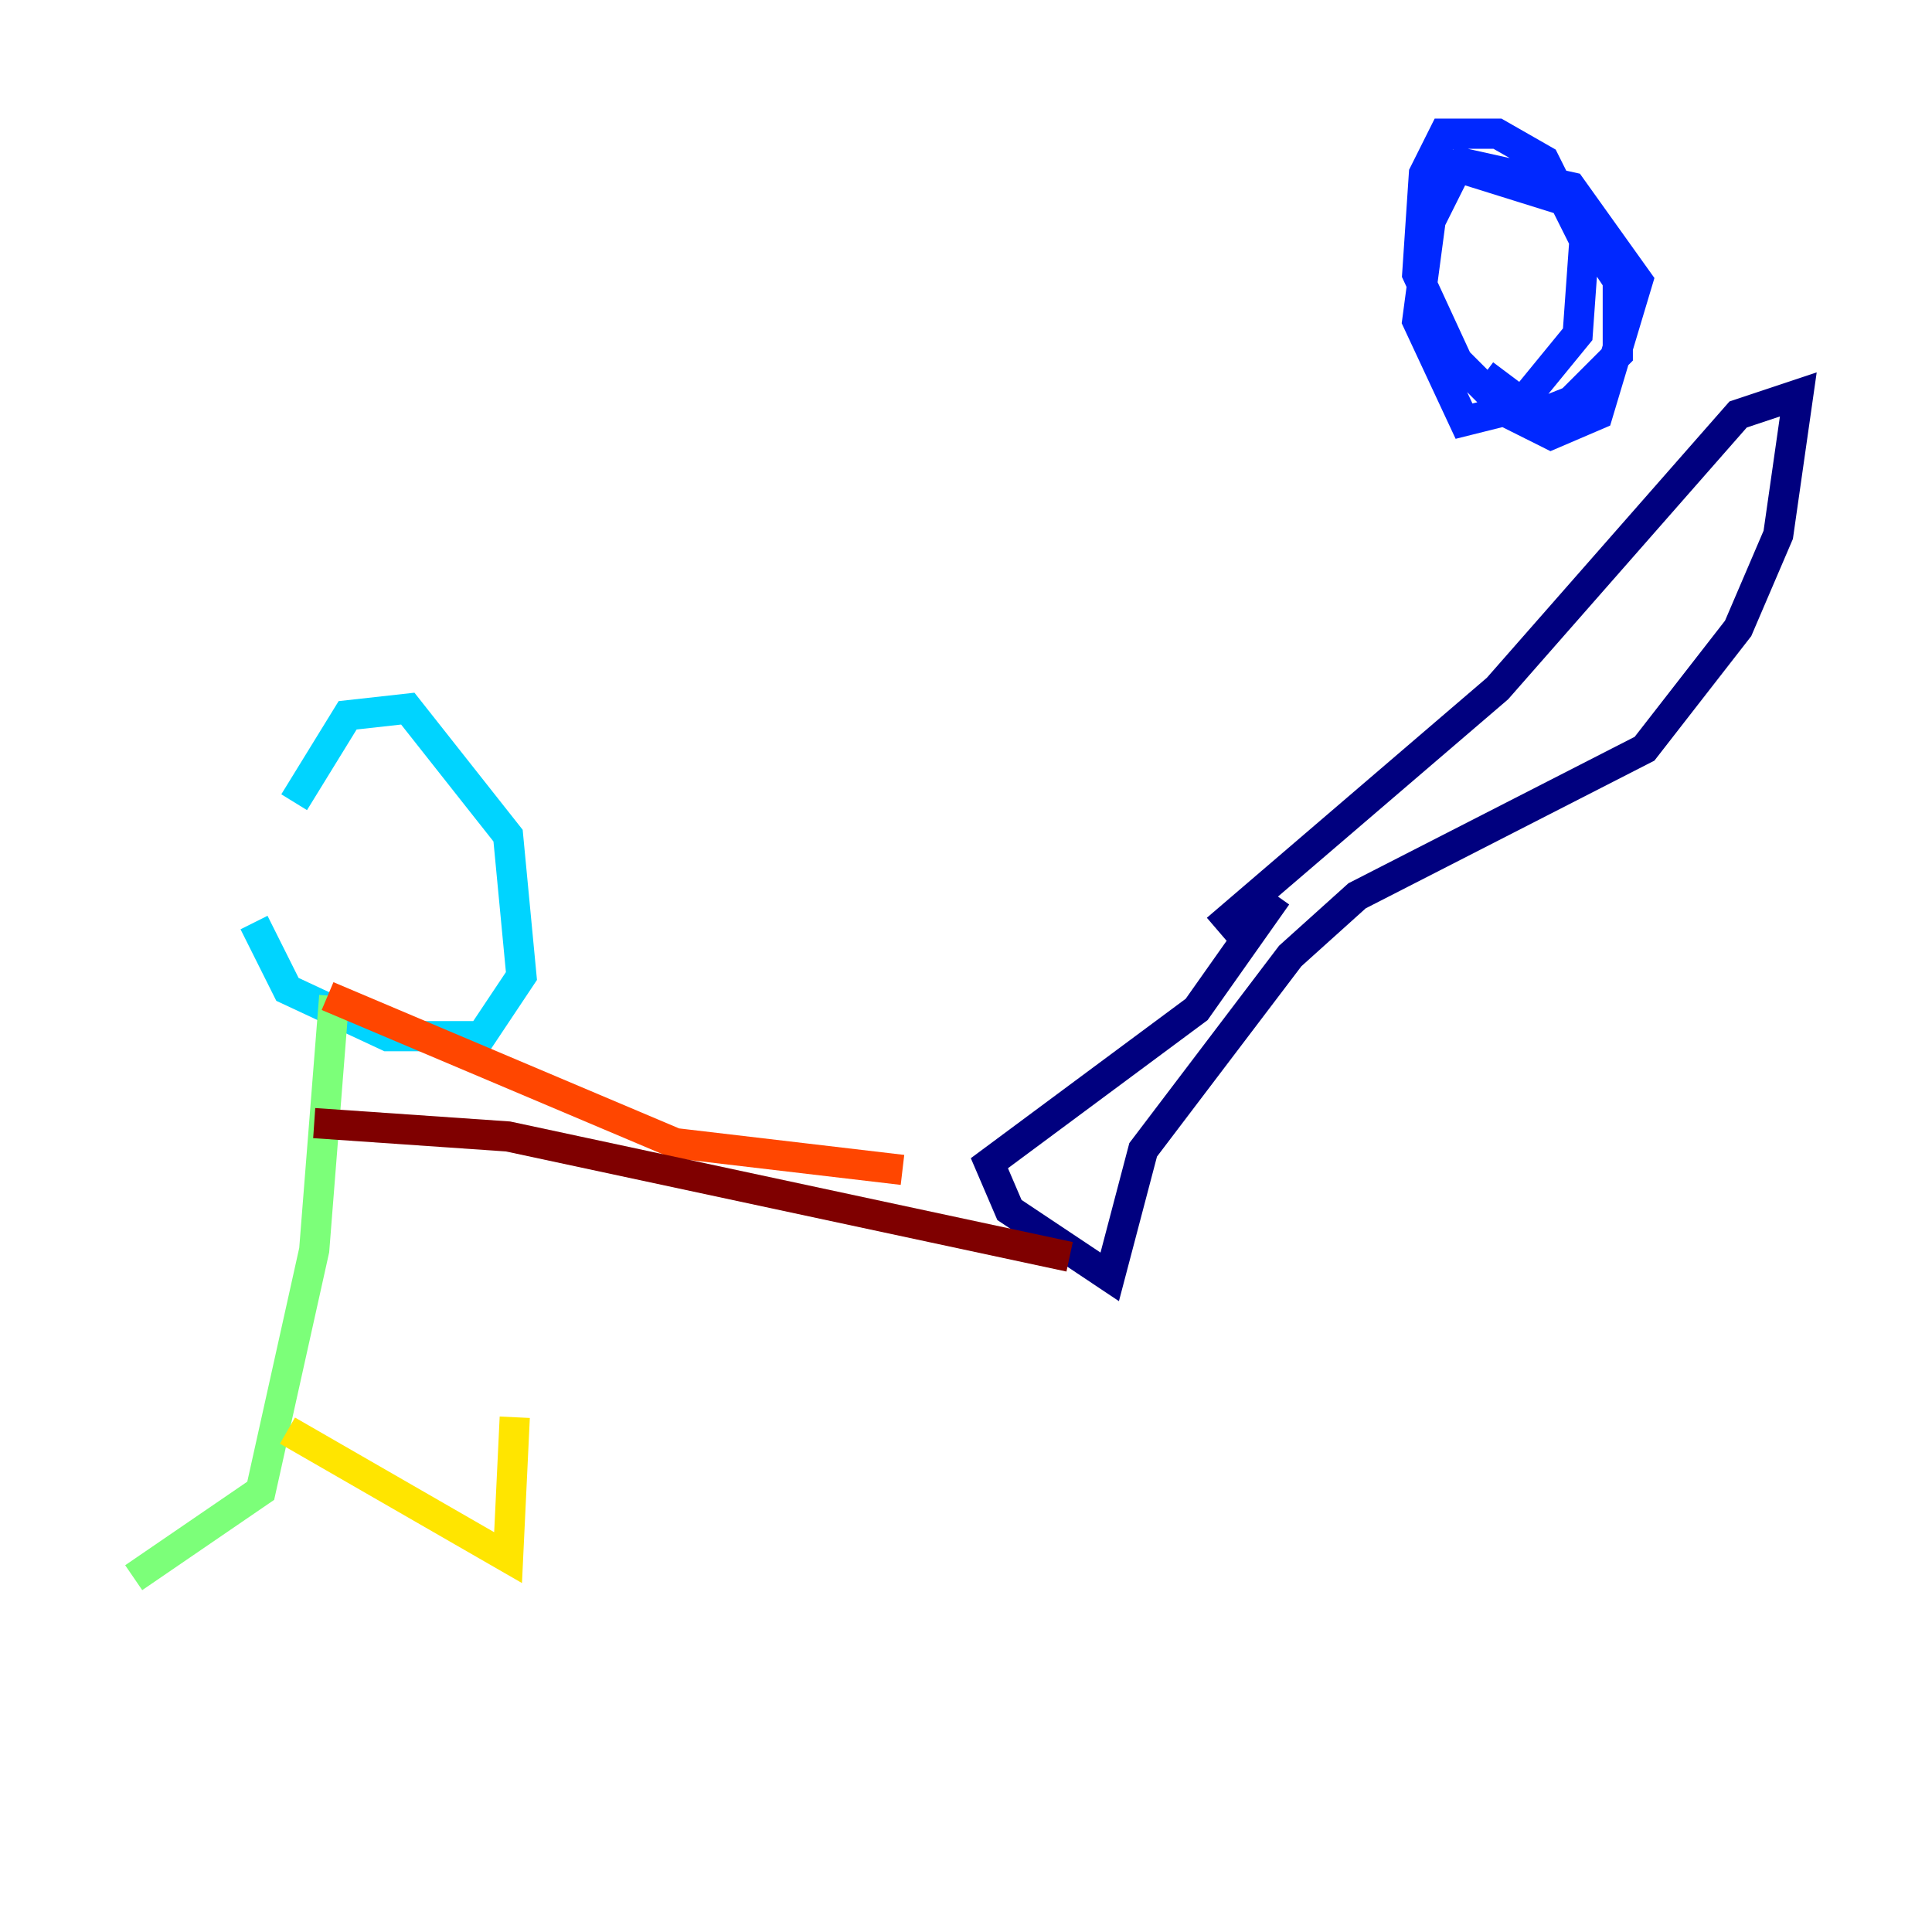 <?xml version="1.0" encoding="utf-8" ?>
<svg baseProfile="tiny" height="128" version="1.2" viewBox="0,0,128,128" width="128" xmlns="http://www.w3.org/2000/svg" xmlns:ev="http://www.w3.org/2001/xml-events" xmlns:xlink="http://www.w3.org/1999/xlink"><defs /><polyline fill="none" points="84.595,59.349 79.28,66.879 65.55,77.066 66.879,80.166 73.522,84.595 75.737,76.18 85.481,63.336 89.91,59.349 108.955,49.605 115.156,41.633 117.813,35.432 119.142,26.131 115.156,27.46 99.211,45.619 80.609,61.564" stroke="#00007f" stroke-width="2" /><polyline fill="none" points="98.325,24.803 101.868,27.46 104.083,26.574 107.183,23.474 107.183,18.602 103.64,13.287 96.554,11.073 94.782,14.616 93.896,21.259 96.996,27.903 100.54,27.017 104.526,22.145 104.969,15.945 102.311,10.63 99.211,8.858 95.668,8.858 94.339,11.516 93.896,18.159 96.554,23.917 100.097,27.46 102.754,28.789 105.855,27.46 108.512,18.602 104.083,12.401 96.111,10.63" stroke="#0028ff" stroke-width="2" /><polyline fill="none" points="16.83,61.121 19.045,65.55 25.689,68.65 31.889,68.65 34.547,64.664 33.661,55.363 27.017,46.948 23.031,47.391 19.488,53.149" stroke="#00d4ff" stroke-width="2" /><polyline fill="none" points="22.145,65.993 20.817,82.823 17.273,98.768 8.858,104.526" stroke="#7cff79" stroke-width="2" /><polyline fill="none" points="19.045,94.782 33.661,103.197 34.104,93.896" stroke="#ffe500" stroke-width="2" /><polyline fill="none" points="21.702,65.993 44.734,75.737 59.792,77.509" stroke="#ff4600" stroke-width="2" /><polyline fill="none" points="20.817,74.408 33.661,75.294 70.865,83.266" stroke="#7f0000" stroke-width="2" /></svg>